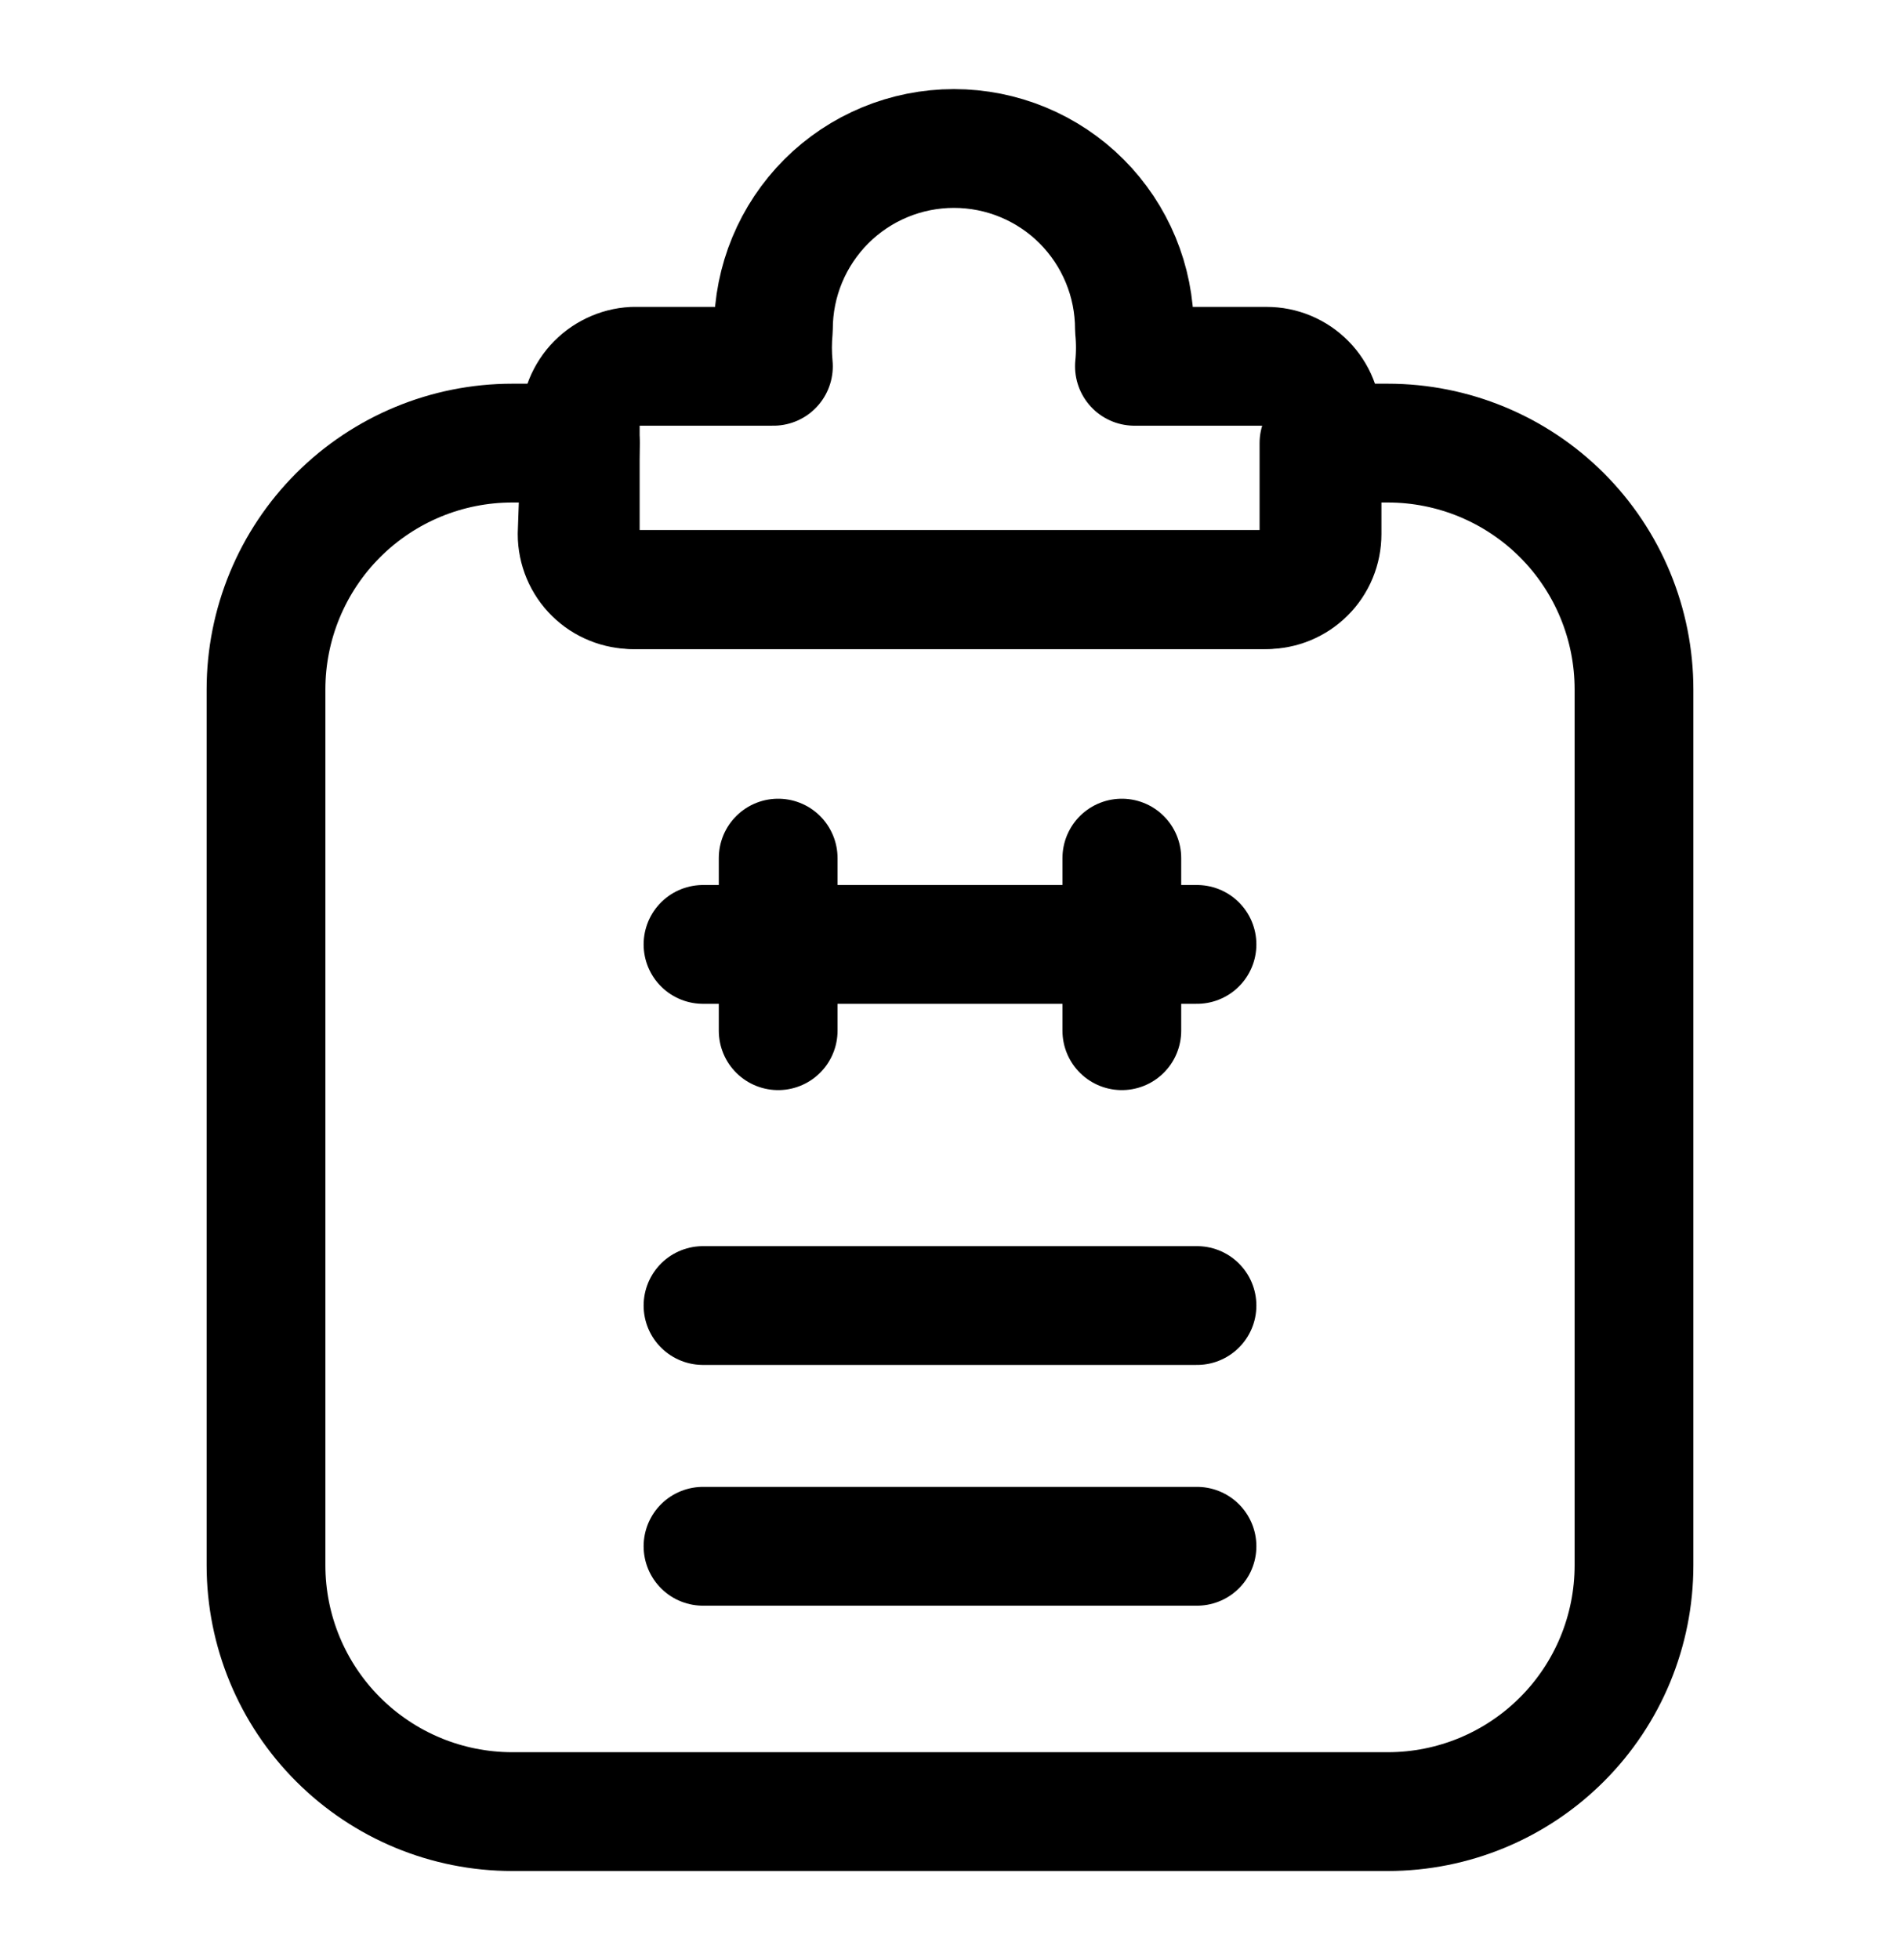 <svg width="32" height="33" viewBox="0 0 32 33" fill="none" xmlns="http://www.w3.org/2000/svg">
<path d="M18.894 14.447V17.353" stroke="black" stroke-width="2" stroke-linecap="round" stroke-linejoin="round"/>
<path d="M9.774 7.46H8.627C7.527 7.46 6.473 7.897 5.695 8.674C4.917 9.452 4.48 10.507 4.48 11.607V26.353C4.48 27.453 4.917 28.508 5.695 29.285C6.473 30.063 7.527 30.5 8.627 30.5H23.374C24.474 30.5 25.528 30.063 26.306 29.285C27.084 28.508 27.52 27.453 27.52 26.353V11.607C27.52 10.507 27.084 9.452 26.306 8.674C25.528 7.897 24.474 7.46 23.374 7.46H22.214V8.993C22.214 9.116 22.19 9.237 22.143 9.35C22.096 9.464 22.027 9.567 21.94 9.653C21.854 9.74 21.751 9.809 21.638 9.856C21.524 9.902 21.403 9.927 21.28 9.927H10.667C10.543 9.928 10.421 9.906 10.306 9.859C10.191 9.813 10.087 9.745 9.999 9.658C9.91 9.571 9.841 9.468 9.793 9.354C9.745 9.239 9.72 9.117 9.72 8.993L9.774 7.46Z" stroke="black" stroke-width="2" stroke-linecap="round" stroke-linejoin="round"/>
<path d="M13.106 14.447V17.353" stroke="black" stroke-width="2" stroke-linecap="round" stroke-linejoin="round"/>
<path d="M20.16 15.9H11.84" stroke="black" stroke-width="2" stroke-linecap="round" stroke-linejoin="round"/>
<path d="M20.16 21.98H11.84" stroke="black" stroke-width="2" stroke-linecap="round" stroke-linejoin="round"/>
<path d="M20.16 26.033H11.84" stroke="black" stroke-width="2" stroke-linecap="round" stroke-linejoin="round"/>
<path d="M9.773 8.993V7.167C9.766 7.042 9.783 6.918 9.824 6.8C9.865 6.683 9.929 6.574 10.012 6.481C10.095 6.388 10.196 6.313 10.308 6.259C10.42 6.205 10.542 6.173 10.666 6.167H13.026C13.006 5.958 13.006 5.748 13.026 5.54C13.026 4.734 13.347 3.961 13.917 3.39C14.487 2.82 15.26 2.5 16.066 2.5C16.873 2.5 17.646 2.82 18.216 3.39C18.786 3.961 19.106 4.734 19.106 5.54C19.127 5.748 19.127 5.958 19.106 6.167H21.333C21.457 6.167 21.579 6.191 21.693 6.239C21.808 6.287 21.911 6.357 21.998 6.445C22.085 6.533 22.153 6.637 22.199 6.752C22.245 6.867 22.268 6.99 22.266 7.113V8.993C22.266 9.116 22.242 9.237 22.195 9.351C22.148 9.464 22.08 9.567 21.993 9.653C21.906 9.74 21.803 9.809 21.69 9.856C21.577 9.903 21.456 9.927 21.333 9.927H10.666C10.426 9.916 10.199 9.813 10.032 9.64C9.866 9.466 9.773 9.234 9.773 8.993Z" stroke="black" stroke-width="2" stroke-linecap="round" stroke-linejoin="round"/>
</svg>
